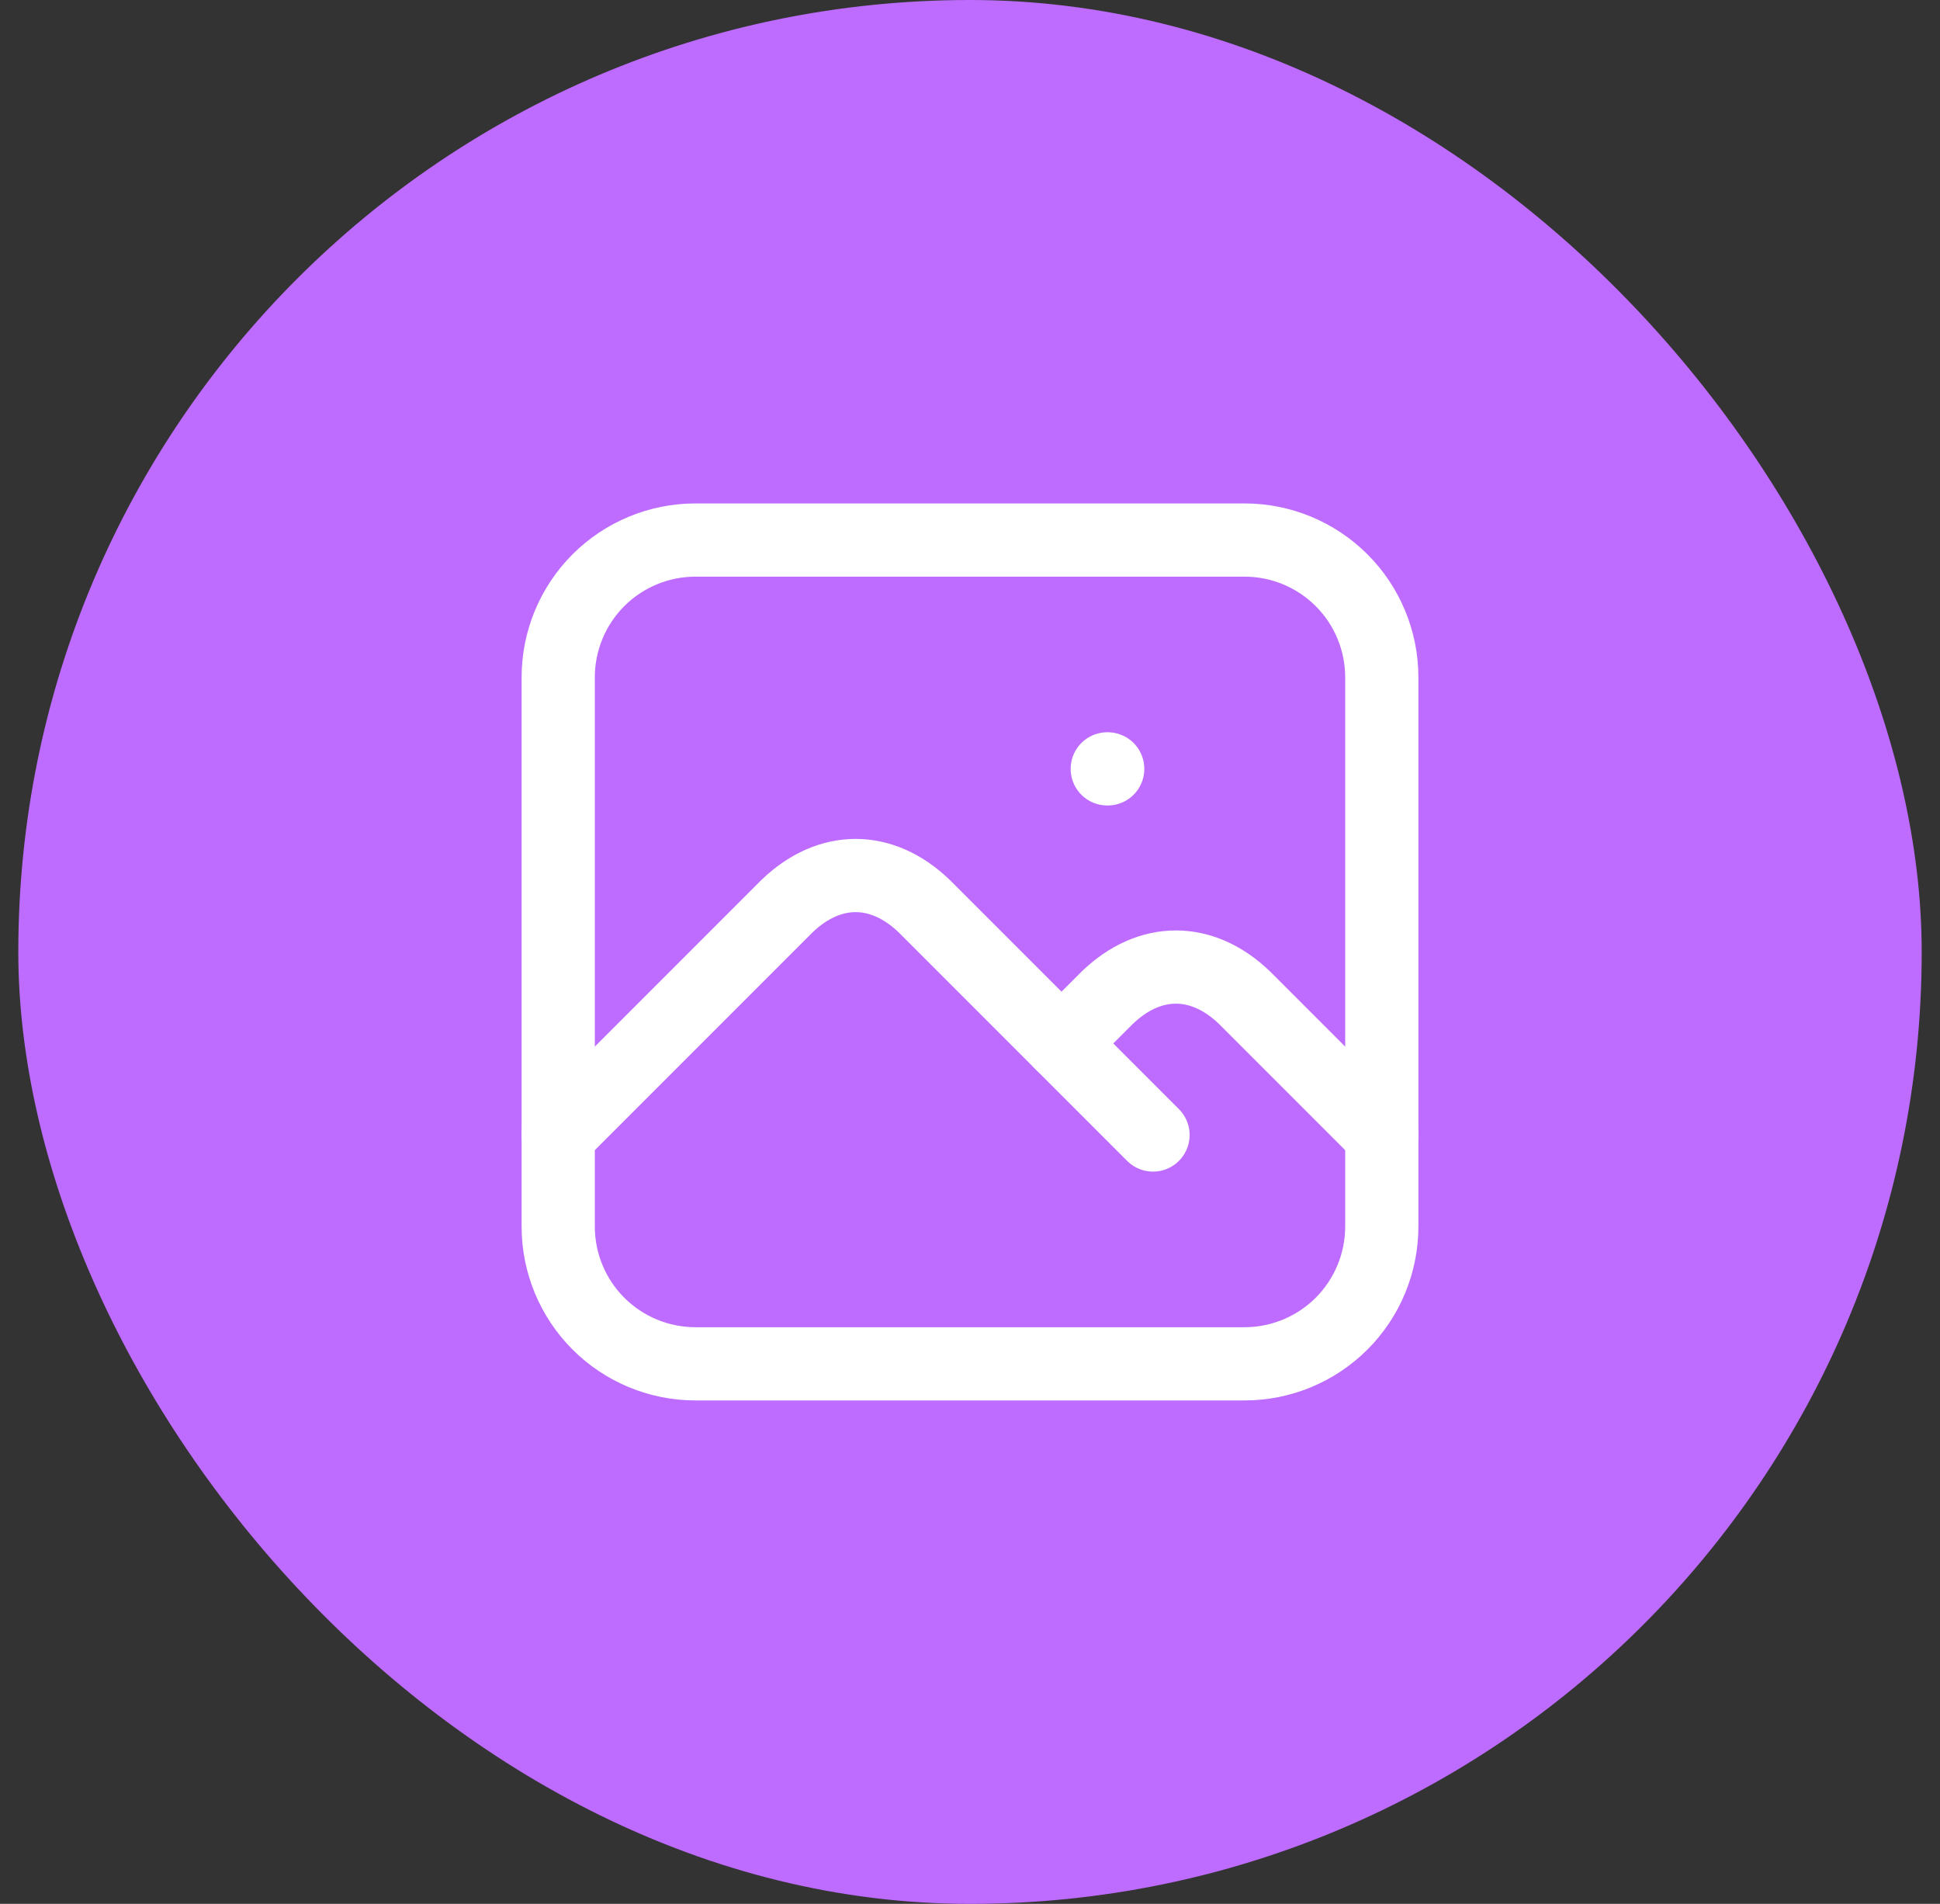 <svg width="53" height="52" viewBox="0 0 53 52" fill="none" xmlns="http://www.w3.org/2000/svg">
<rect x="0" y="0" width="53" height="52" fill="#333333" stroke="none"/>
<rect x="0.5" width="52" height="52" rx="26" fill="#BE6CFF"/>
<g clip-path="url(#clip0_235_101)">
<path d="M30.25 21H30.262" stroke="white" stroke-width="2" stroke-linecap="round" stroke-linejoin="round"/>
<path d="M15.25 18.5C15.25 17.505 15.645 16.552 16.348 15.848C17.052 15.145 18.005 14.75 19 14.75H34C34.995 14.75 35.948 15.145 36.652 15.848C37.355 16.552 37.75 17.505 37.75 18.5V33.5C37.75 34.495 37.355 35.448 36.652 36.152C35.948 36.855 34.995 37.25 34 37.25H19C18.005 37.25 17.052 36.855 16.348 36.152C15.645 35.448 15.25 34.495 15.25 33.5V18.5Z" stroke="white" stroke-width="2" stroke-linecap="round" stroke-linejoin="round"/>
<path d="M15.25 31L21.5 24.75C22.66 23.634 24.09 23.634 25.25 24.75L31.5 31" stroke="white" stroke-width="2" stroke-linecap="round" stroke-linejoin="round"/>
<path d="M29 28.5L30.25 27.25C31.41 26.134 32.84 26.134 34 27.25L37.75 31" stroke="white" stroke-width="2" stroke-linecap="round" stroke-linejoin="round"/>
</g>
<defs>
<clipPath id="clip0_235_101">
<rect width="30" height="30" fill="white" transform="translate(11.5 11)"/>
</clipPath>
</defs>
</svg>
